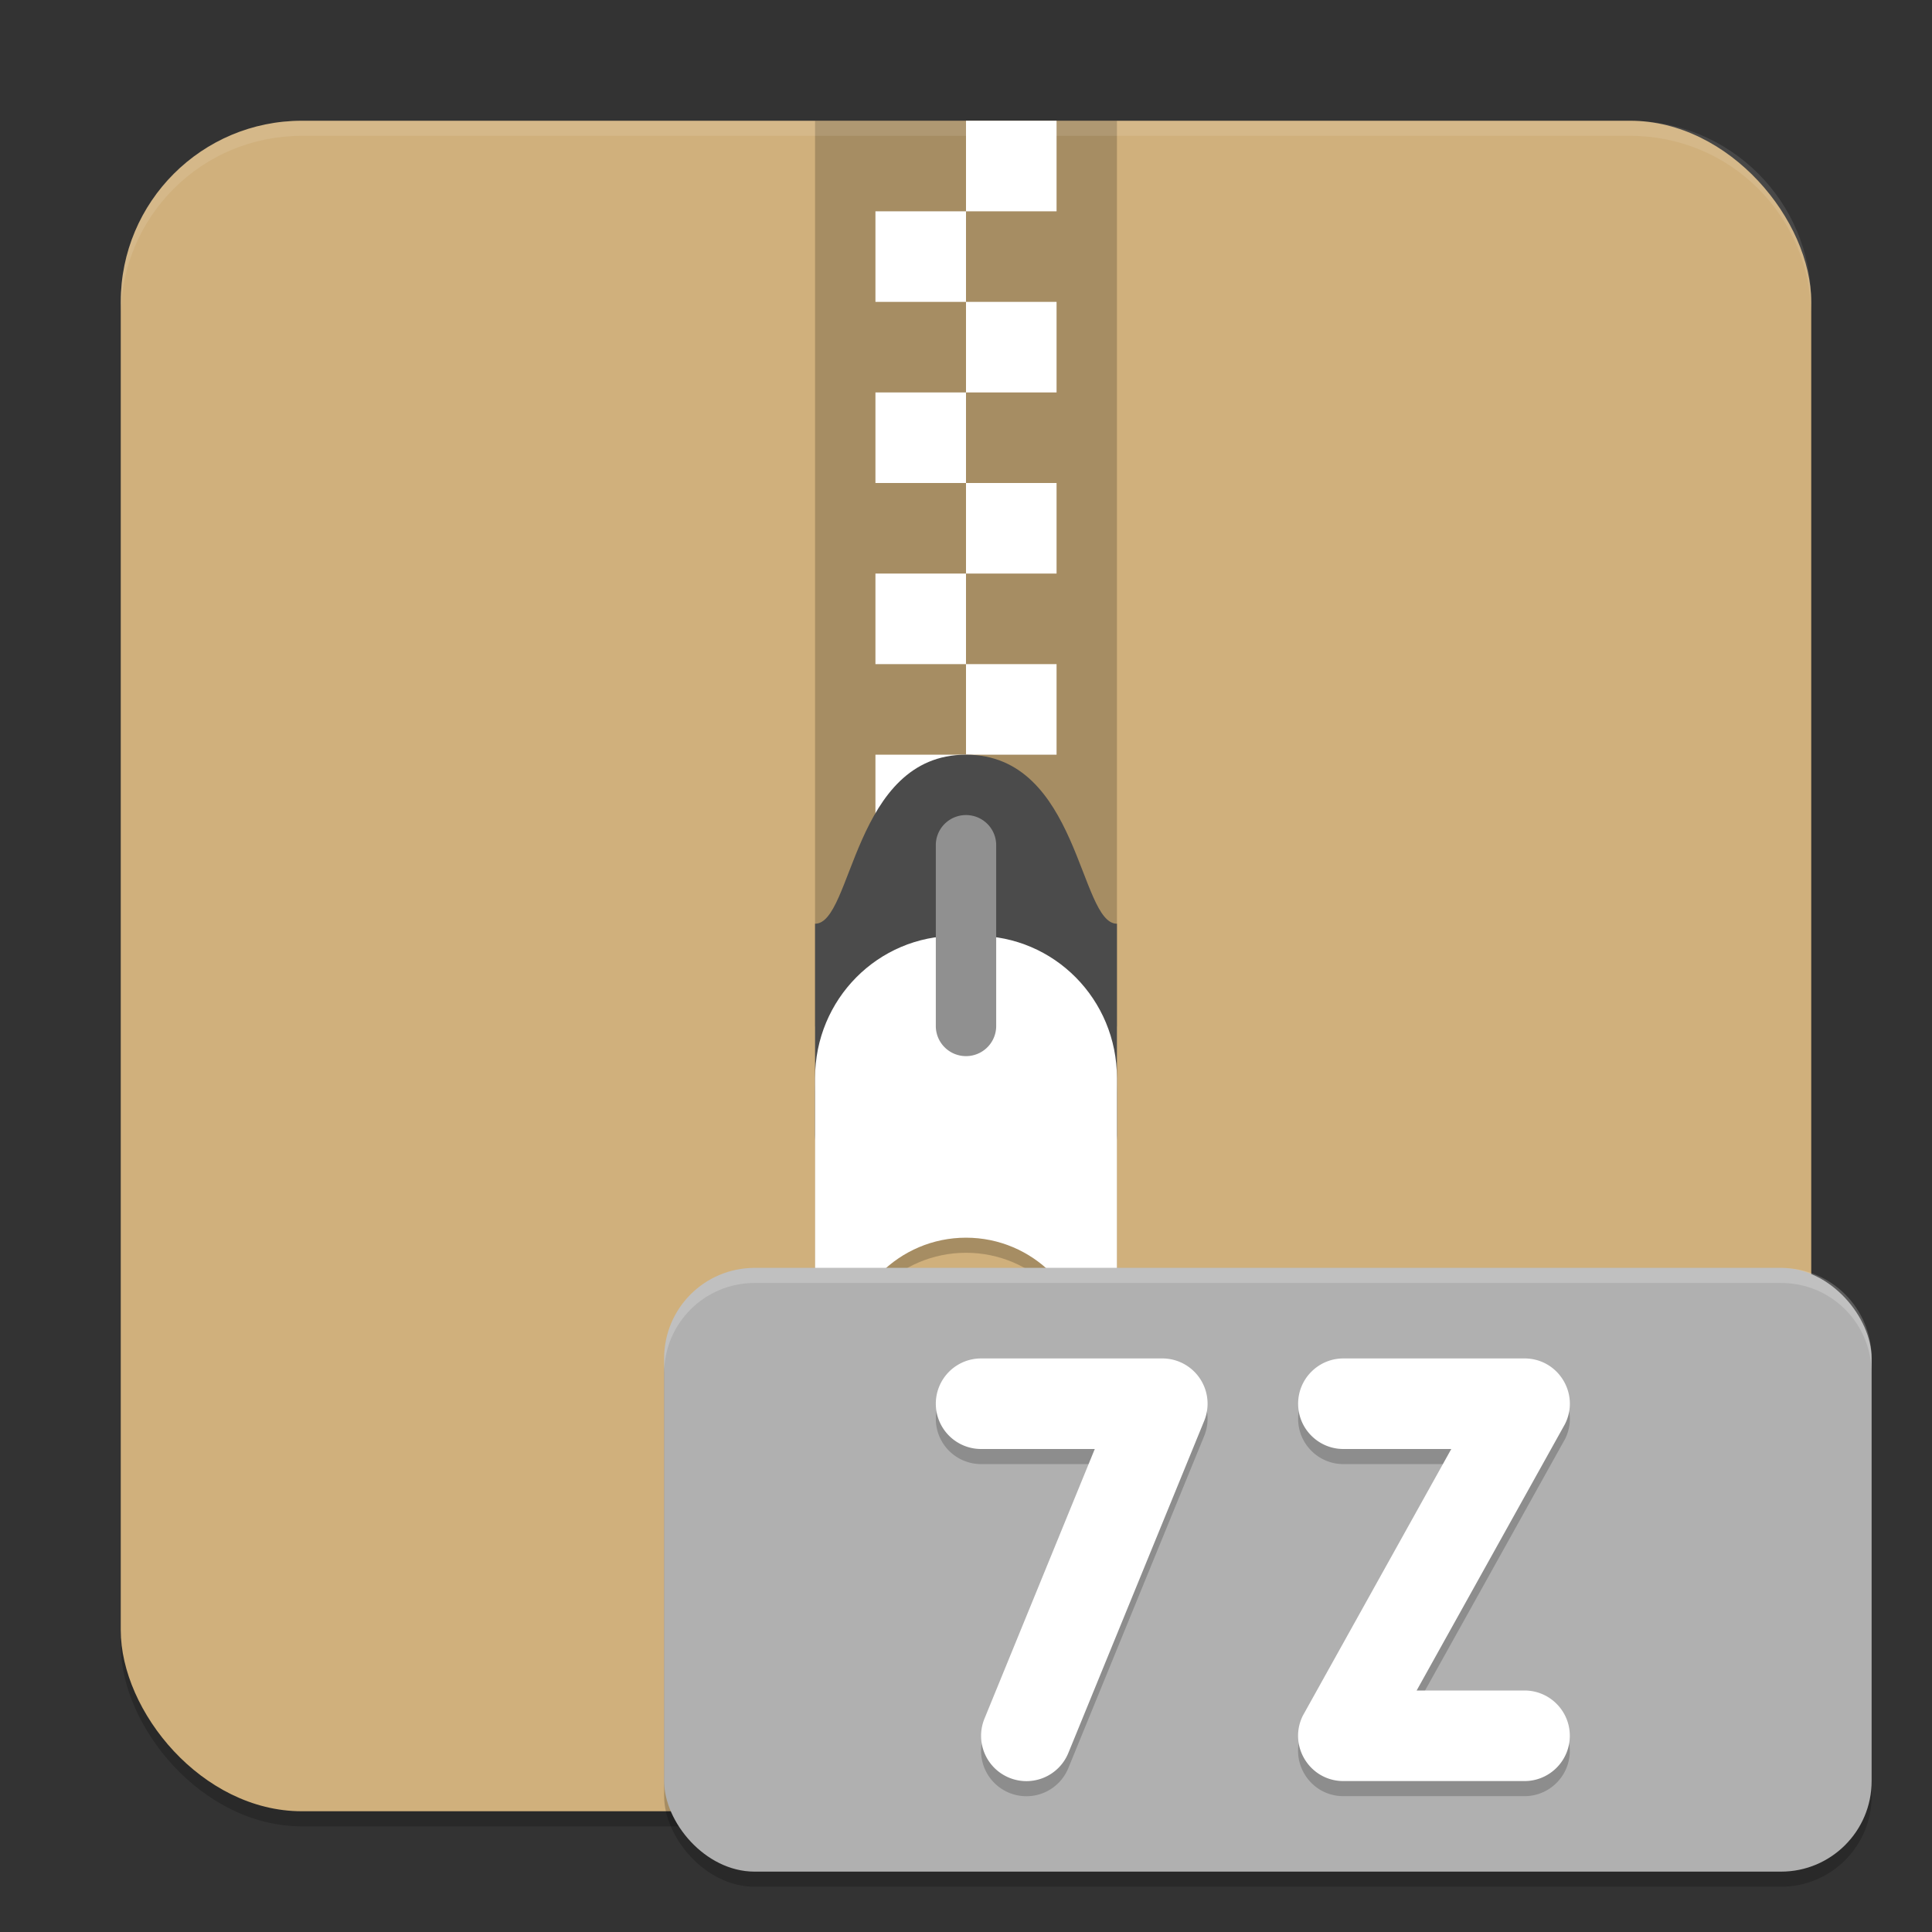 <?xml version="1.0" encoding="UTF-8" standalone="no"?>
<!-- Created with Inkscape (http://www.inkscape.org/) -->

<svg
   width="128"
   height="128"
   viewBox="0 0 128 128"
   version="1.1"
   id="svg5"
   inkscape:version="1.3 (0e150ed6c4, 2023-07-21)"
   sodipodi:docname="application-7zip.svg"
   xmlns:inkscape="http://www.inkscape.org/namespaces/inkscape"
   xmlns:sodipodi="http://sodipodi.sourceforge.net/DTD/sodipodi-0.dtd"
   xmlns="http://www.w3.org/2000/svg"
   xmlns:svg="http://www.w3.org/2000/svg">
  <rect x="0" y="0" width="128" height="128" fill="#333333" stroke="none"/>
  <sodipodi:namedview
     id="namedview7"
     pagecolor="#ffffff"
     bordercolor="#000000"
     borderopacity="0.25"
     inkscape:showpageshadow="2"
     inkscape:pageopacity="0.0"
     inkscape:pagecheckerboard="0"
     inkscape:deskcolor="#d1d1d1"
     inkscape:document-units="px"
     showgrid="false"
     inkscape:zoom="5.6328125"
     inkscape:cx="64"
     inkscape:cy="63.822469"
     inkscape:window-width="1850"
     inkscape:window-height="1011"
     inkscape:window-x="70"
     inkscape:window-y="32"
     inkscape:window-maximized="1"
     inkscape:current-layer="svg5" />
  <defs
     id="defs2" />
  <rect
     style="opacity:0.2;fill:#000000;fill-opacity:1;stroke-width:8;stroke-linecap:square"
     id="rect1785"
     width="112"
     height="112"
     x="8"
     y="9"
     ry="12" />
  <rect
     style="opacity:1;fill:#d0b07c;fill-opacity:1;stroke-width:8;stroke-linecap:square"
     id="rect1787"
     width="112"
     height="112"
     x="8"
     y="8"
     ry="12" />
  <rect
     style="opacity:0.2;fill:#000000;fill-opacity:1;stroke-width:2"
     id="rect2693"
     width="20"
     height="60"
     x="54"
     y="8" />
  <path
     id="rect2365"
     style="fill:#ffffff;stroke-width:2"
     d="m 64,8 v 6 h 6 V 8 Z m 0,6 h -6 v 6 h 6 z m 0,6 v 6 h 6 v -6 z m 0,6 h -6 v 6 h 6 z m 0,6 v 6 h 6 v -6 z m 0,6 h -6 v 6 h 6 z m 0,6 v 6 h 6 v -6 z m 0,6 h -6 v 6 h 6 z" />
  <path
     style="fill:#4b4b4b;stroke-width:2"
     d="m 64,50 c 7.5,0 7.5,11.2 10,11.2 v 14 c 0,1.551 -1.115,2.8 -2.5,2.8 h -15 C 55.115,78 54,76.751 54,75.2 v -14 C 56.5,61.2 56.5,50 64,50 Z"
     id="path2369" />
  <path
     d="M 63.336,63 C 58.165,63 54,67.205 54,72.422 V 91.578 C 54,96.795 58.165,101 63.336,101 h 1.328 C 69.835,101 74,96.795 74,91.578 V 72.422 C 74,67.205 69.835,63 64.664,63 Z M 64,83 c 4.418,0 8,3.586 8,8.004 C 72,95.422 68.418,99 64,99 59.582,99 56,95.422 56,91.004 56,86.586 59.582,83 64,83 Z"
     style="opacity:0.2;fill:#000000;stroke-width:2"
     id="path2570" />
  <path
     style="fill:#ffffff;stroke-width:2"
     d="M 63.336,62 C 58.165,62 54,66.205 54,71.422 V 90.578 C 54,95.795 58.165,100 63.336,100 h 1.328 C 69.835,100 74,95.795 74,90.578 V 71.422 C 74,66.205 69.835,62 64.664,62 Z M 64,82 c 4.418,0 8,3.586 8,8.004 C 72,94.422 68.418,98 64,98 59.582,98 56,94.422 56,90.004 56,85.586 59.582,82 64,82 Z"
     id="path2373" />
  <path
     style="fill:#909090;stroke-width:2"
     d="M 63.969,54 A 2,1.993 0 0 0 62,56.02 v 11.958 a 2,1.993 0 1 0 4,0 V 56.02 a 2,1.993 0 0 0 -2.031,-2.02 z"
     id="path2375" />
  <path
     id="rect814"
     style="opacity:0.1;fill:#ffffff;stroke-width:8;stroke-linecap:square"
     d="M 20,8 C 13.352,8 8,13.352 8,20 v 1 C 8,14.352 13.352,9 20,9 h 88 c 6.648,0 12,5.352 12,12 V 20 C 120,13.352 114.648,8 108,8 Z" />
  <g
     id="g1143-2"
     transform="matrix(4,0,0,4,-28,-44)">
    <rect
       style="opacity:0.2;fill:#000000;fill-opacity:1;stroke-width:2;stroke-linecap:square"
       id="rect640-5"
       width="20"
       height="10"
       x="18"
       y="32.25"
       ry="1.5" />
    <rect
       style="fill:#b0b0b0;fill-opacity:1;stroke-width:2;stroke-linecap:square"
       id="rect241-4"
       width="20"
       height="10"
       x="18"
       y="32"
       ry="1.5" />
    <path
       id="path3592-7"
       style="opacity:0.2;fill:#000000;stroke-width:0.25;stroke-linecap:round;-inkscape-stroke:none"
       d="m 23.25,33.75 a 0.75,0.75 0 0 0 -0.75,0.75 0.75,0.75 0 0 0 0.75,0.75 h 1.883 l -1.827,4.466 a 0.75,0.75 0 0 0 0.41,0.979 0.75,0.75 0 0 0 0.979,-0.41 l 2.25,-5.5 A 0.75,0.75 0 0 0 26.25,33.75 Z m 6.001,0 c -0.414,0 -0.75,0.336 -0.75,0.75 0,0.414 0.336,0.75 0.75,0.75 h 1.787 l -2.458,4.415 c -0.249,0.499 0.114,1.085 0.671,1.085 h 3 c 0.414,0 0.75,-0.336 0.75,-0.75 0,-0.414 -0.336,-0.75 -0.75,-0.75 h -1.787 l 2.458,-4.415 C 33.171,34.336 32.808,33.75 32.251,33.75 Z" />
    <path
       id="path3564-4"
       style="fill:#ffffff;stroke-width:0.5;stroke-linecap:round;-inkscape-stroke:none"
       d="M 23.25,33.5 A 0.75,0.75 0 0 0 22.5,34.25 0.75,0.75 0 0 0 23.25,35 h 1.883 l -1.827,4.466 a 0.75,0.75 0 0 0 0.41,0.979 0.75,0.75 0 0 0 0.979,-0.41 l 2.25,-5.5 A 0.75,0.75 0 0 0 26.25,33.5 Z m 6.001,0 c -0.414,0 -0.75,0.336 -0.75,0.75 0,0.414 0.336,0.75 0.75,0.75 h 1.787 l -2.458,4.415 c -0.249,0.499 0.114,1.085 0.671,1.085 h 3 c 0.414,0 0.75,-0.336 0.75,-0.75 0,-0.414 -0.336,-0.75 -0.75,-0.75 h -1.787 l 2.458,-4.415 C 33.171,34.086 32.808,33.5 32.251,33.5 Z" />
    <path
       id="rect750-4"
       style="opacity:0.2;fill:#ffffff;fill-opacity:1;stroke-width:1.5;stroke-linecap:square"
       d="M 19.5 32 C 18.669 32 18 32.669 18 33.5 L 18 33.75 C 18 32.919 18.669 32.25 19.5 32.25 L 36.5 32.25 C 37.331 32.25 38 32.919 38 33.75 L 38 33.5 C 38 32.669 37.331 32 36.5 32 L 19.5 32 z " />
  </g>
</svg>

